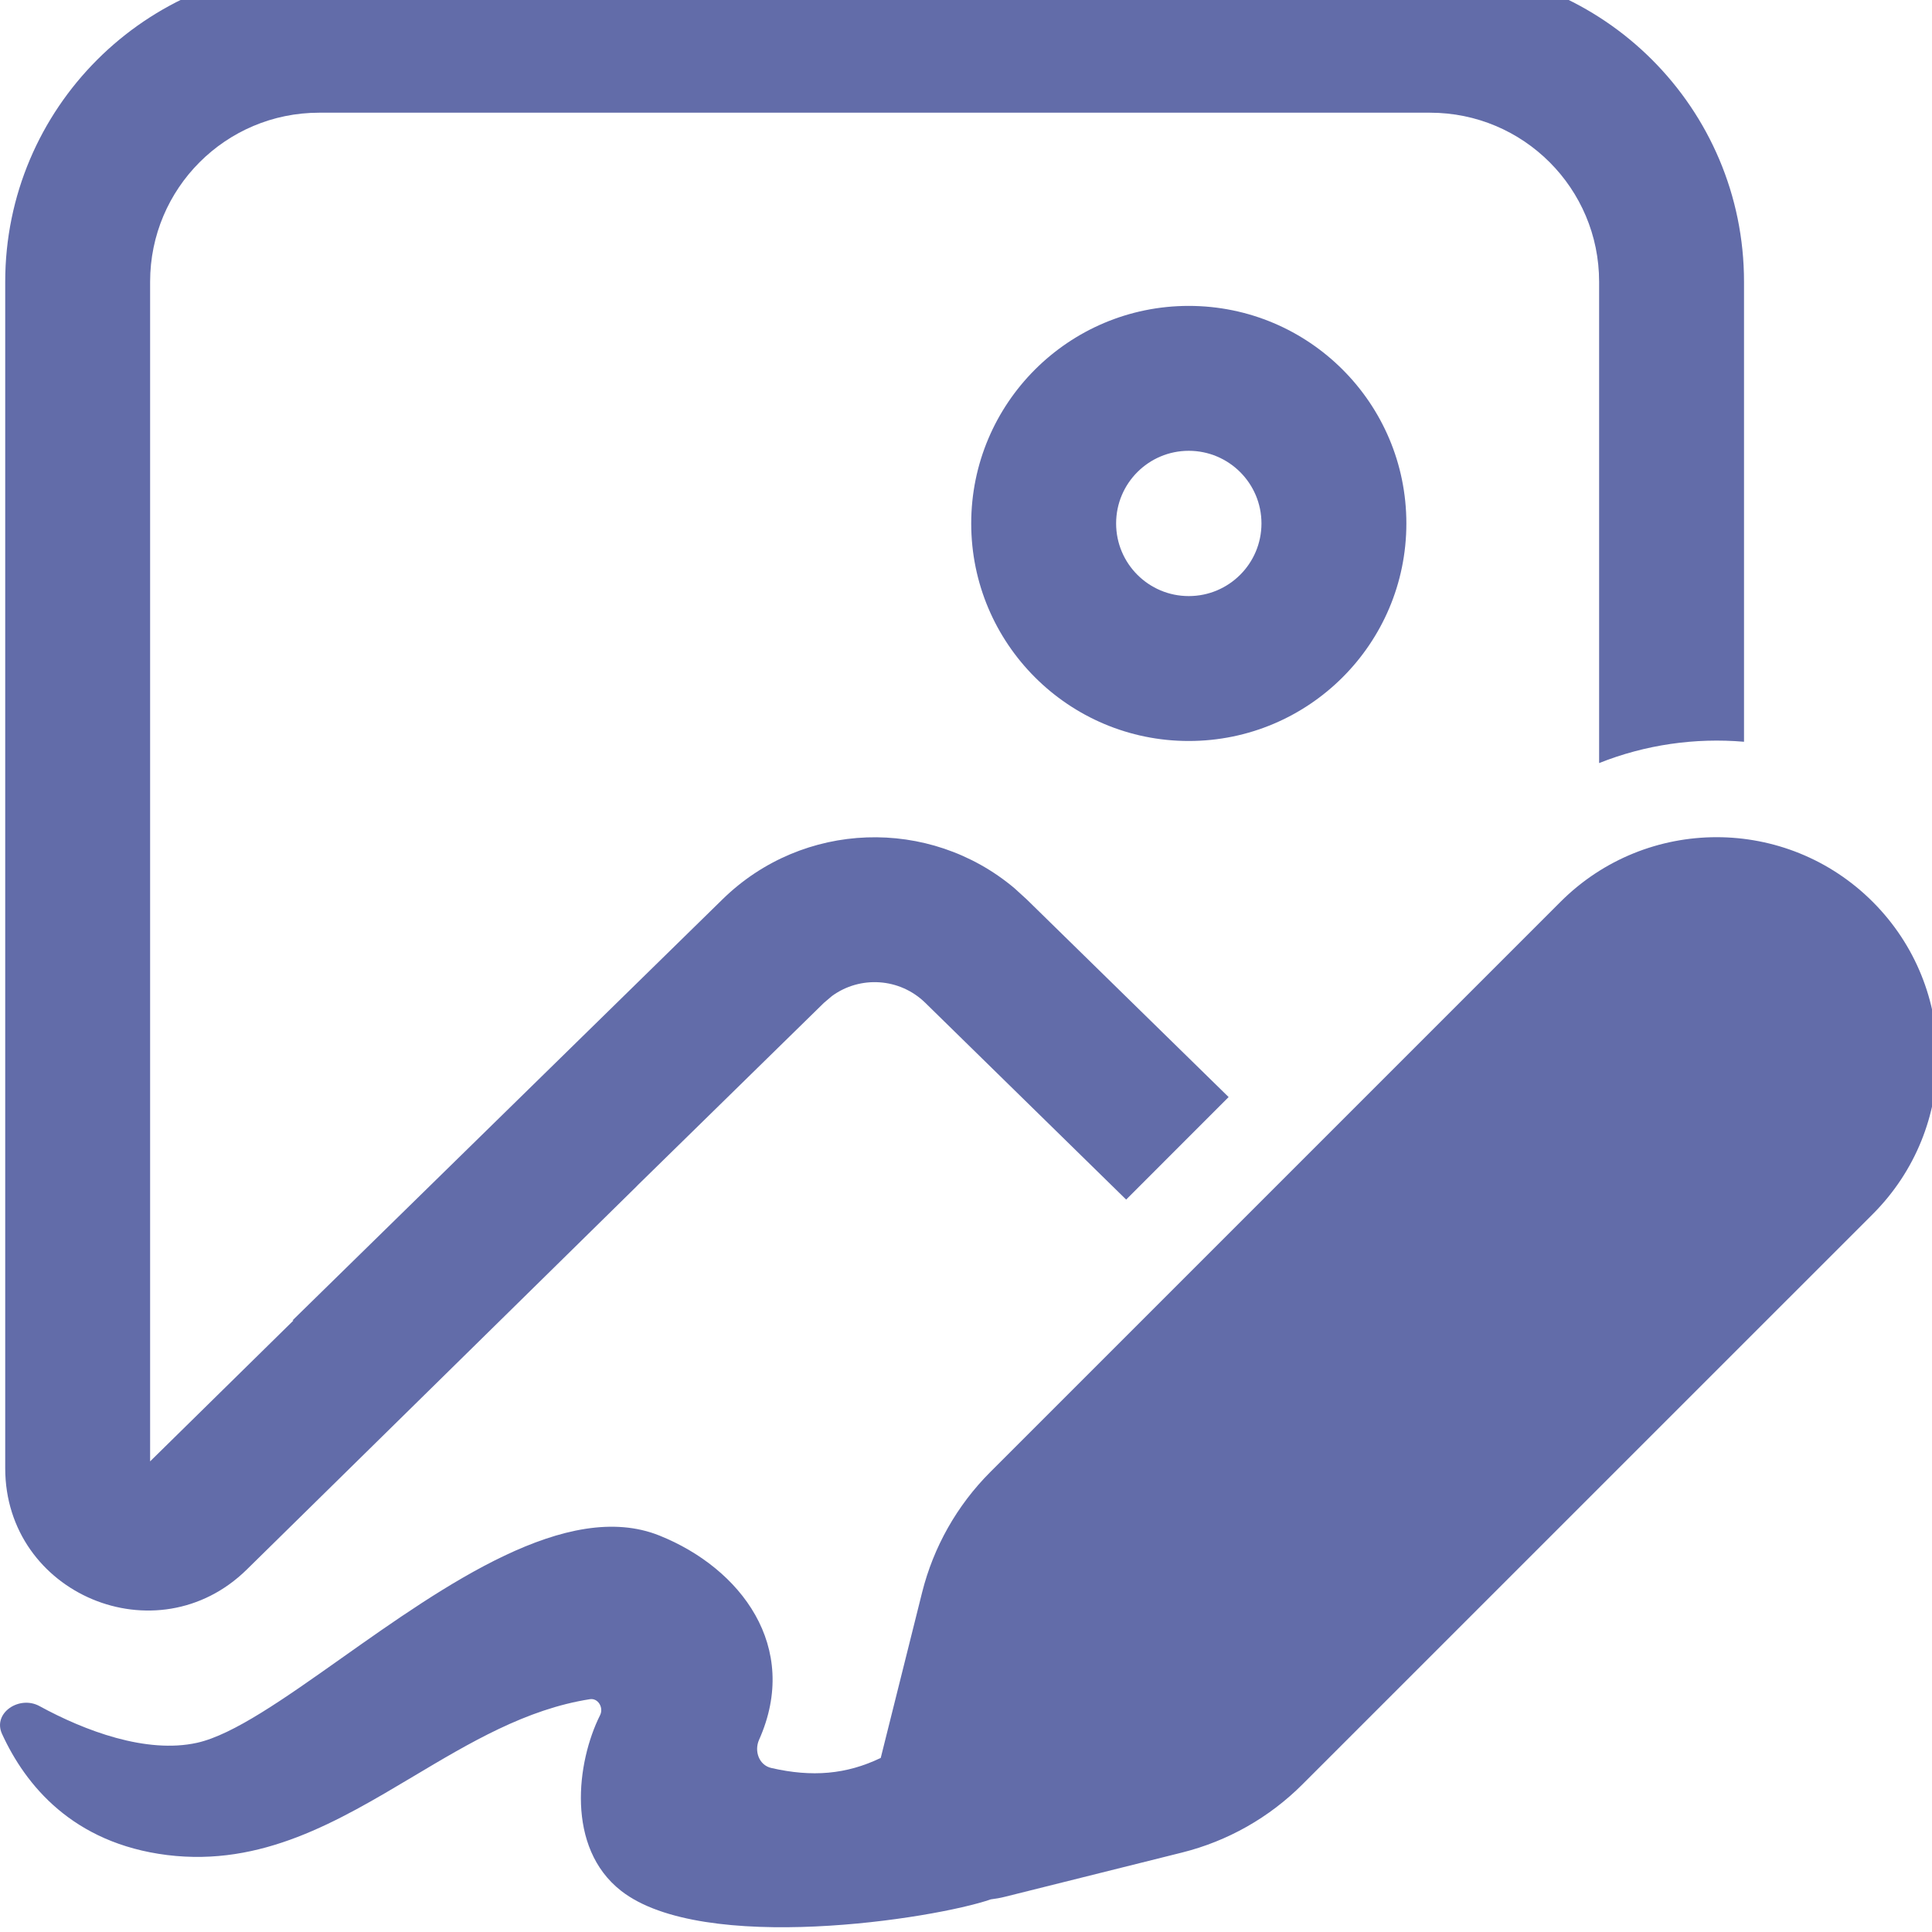 <svg width="30" height="30" viewBox="0 0 30 30" fill="none" xmlns="http://www.w3.org/2000/svg">
<g clip-path="url(#clip0_92669_4662)">
<path d="M27.081 4.375C27.081 1.683 24.899 -0.5 22.206 -0.5H4.956C2.264 -0.5 0.081 1.683 0.081 4.375V22.799C0.081 24.754 2.437 25.742 3.832 24.372L9.876 18.431C9.886 18.421 9.896 18.411 9.906 18.4L12.794 15.572L12.919 15.466C13.356 15.147 13.97 15.183 14.368 15.572L17.487 18.627L19.078 17.035L15.942 13.965L15.75 13.79C14.432 12.683 12.47 12.741 11.22 13.964L4.541 20.504H4.557L2.331 22.692V4.375C2.331 2.925 3.506 1.75 4.956 1.75H22.206C23.656 1.75 24.831 2.925 24.831 4.375V11.849C25.549 11.563 26.322 11.453 27.081 11.518V4.375ZM21.838 8.128C21.838 6.262 20.325 4.75 18.459 4.75C16.594 4.75 15.081 6.262 15.081 8.128C15.081 9.994 16.594 11.506 18.459 11.506C20.325 11.506 21.838 9.994 21.838 8.128ZM17.331 8.128C17.331 7.505 17.836 7 18.459 7C19.082 7 19.588 7.505 19.588 8.128C19.588 8.751 19.082 9.256 18.459 9.256C17.836 9.256 17.331 8.751 17.331 8.128ZM15.377 22.858L24.231 14.004C25.57 12.665 27.741 12.665 29.08 14.004C30.419 15.343 30.419 17.514 29.08 18.853L20.226 27.706C19.71 28.223 19.063 28.589 18.355 28.766L15.609 29.452C15.534 29.471 15.46 29.484 15.386 29.493C14.5 29.799 10.916 30.354 9.645 29.361C8.783 28.688 8.954 27.359 9.318 26.633C9.376 26.517 9.288 26.365 9.16 26.385C8.169 26.54 7.295 27.061 6.42 27.583C5.244 28.284 4.066 28.987 2.596 28.805C1.128 28.622 0.394 27.716 0.031 26.923C-0.117 26.599 0.3 26.321 0.613 26.492C1.316 26.876 2.272 27.236 3.06 27.062C3.622 26.937 4.415 26.376 5.304 25.747C6.902 24.617 8.809 23.268 10.242 23.845C11.501 24.351 12.431 25.571 11.787 27.015C11.708 27.192 11.787 27.41 11.976 27.453C12.611 27.599 13.144 27.553 13.676 27.297L14.318 24.729C14.495 24.021 14.861 23.374 15.377 22.858Z" fill="#626CA9"/>
</g>
<defs>
<clipPath id="clip0_92669_4662">
<rect width="30" height="30" fill="white"/>
</clipPath>
</defs>
</svg>
